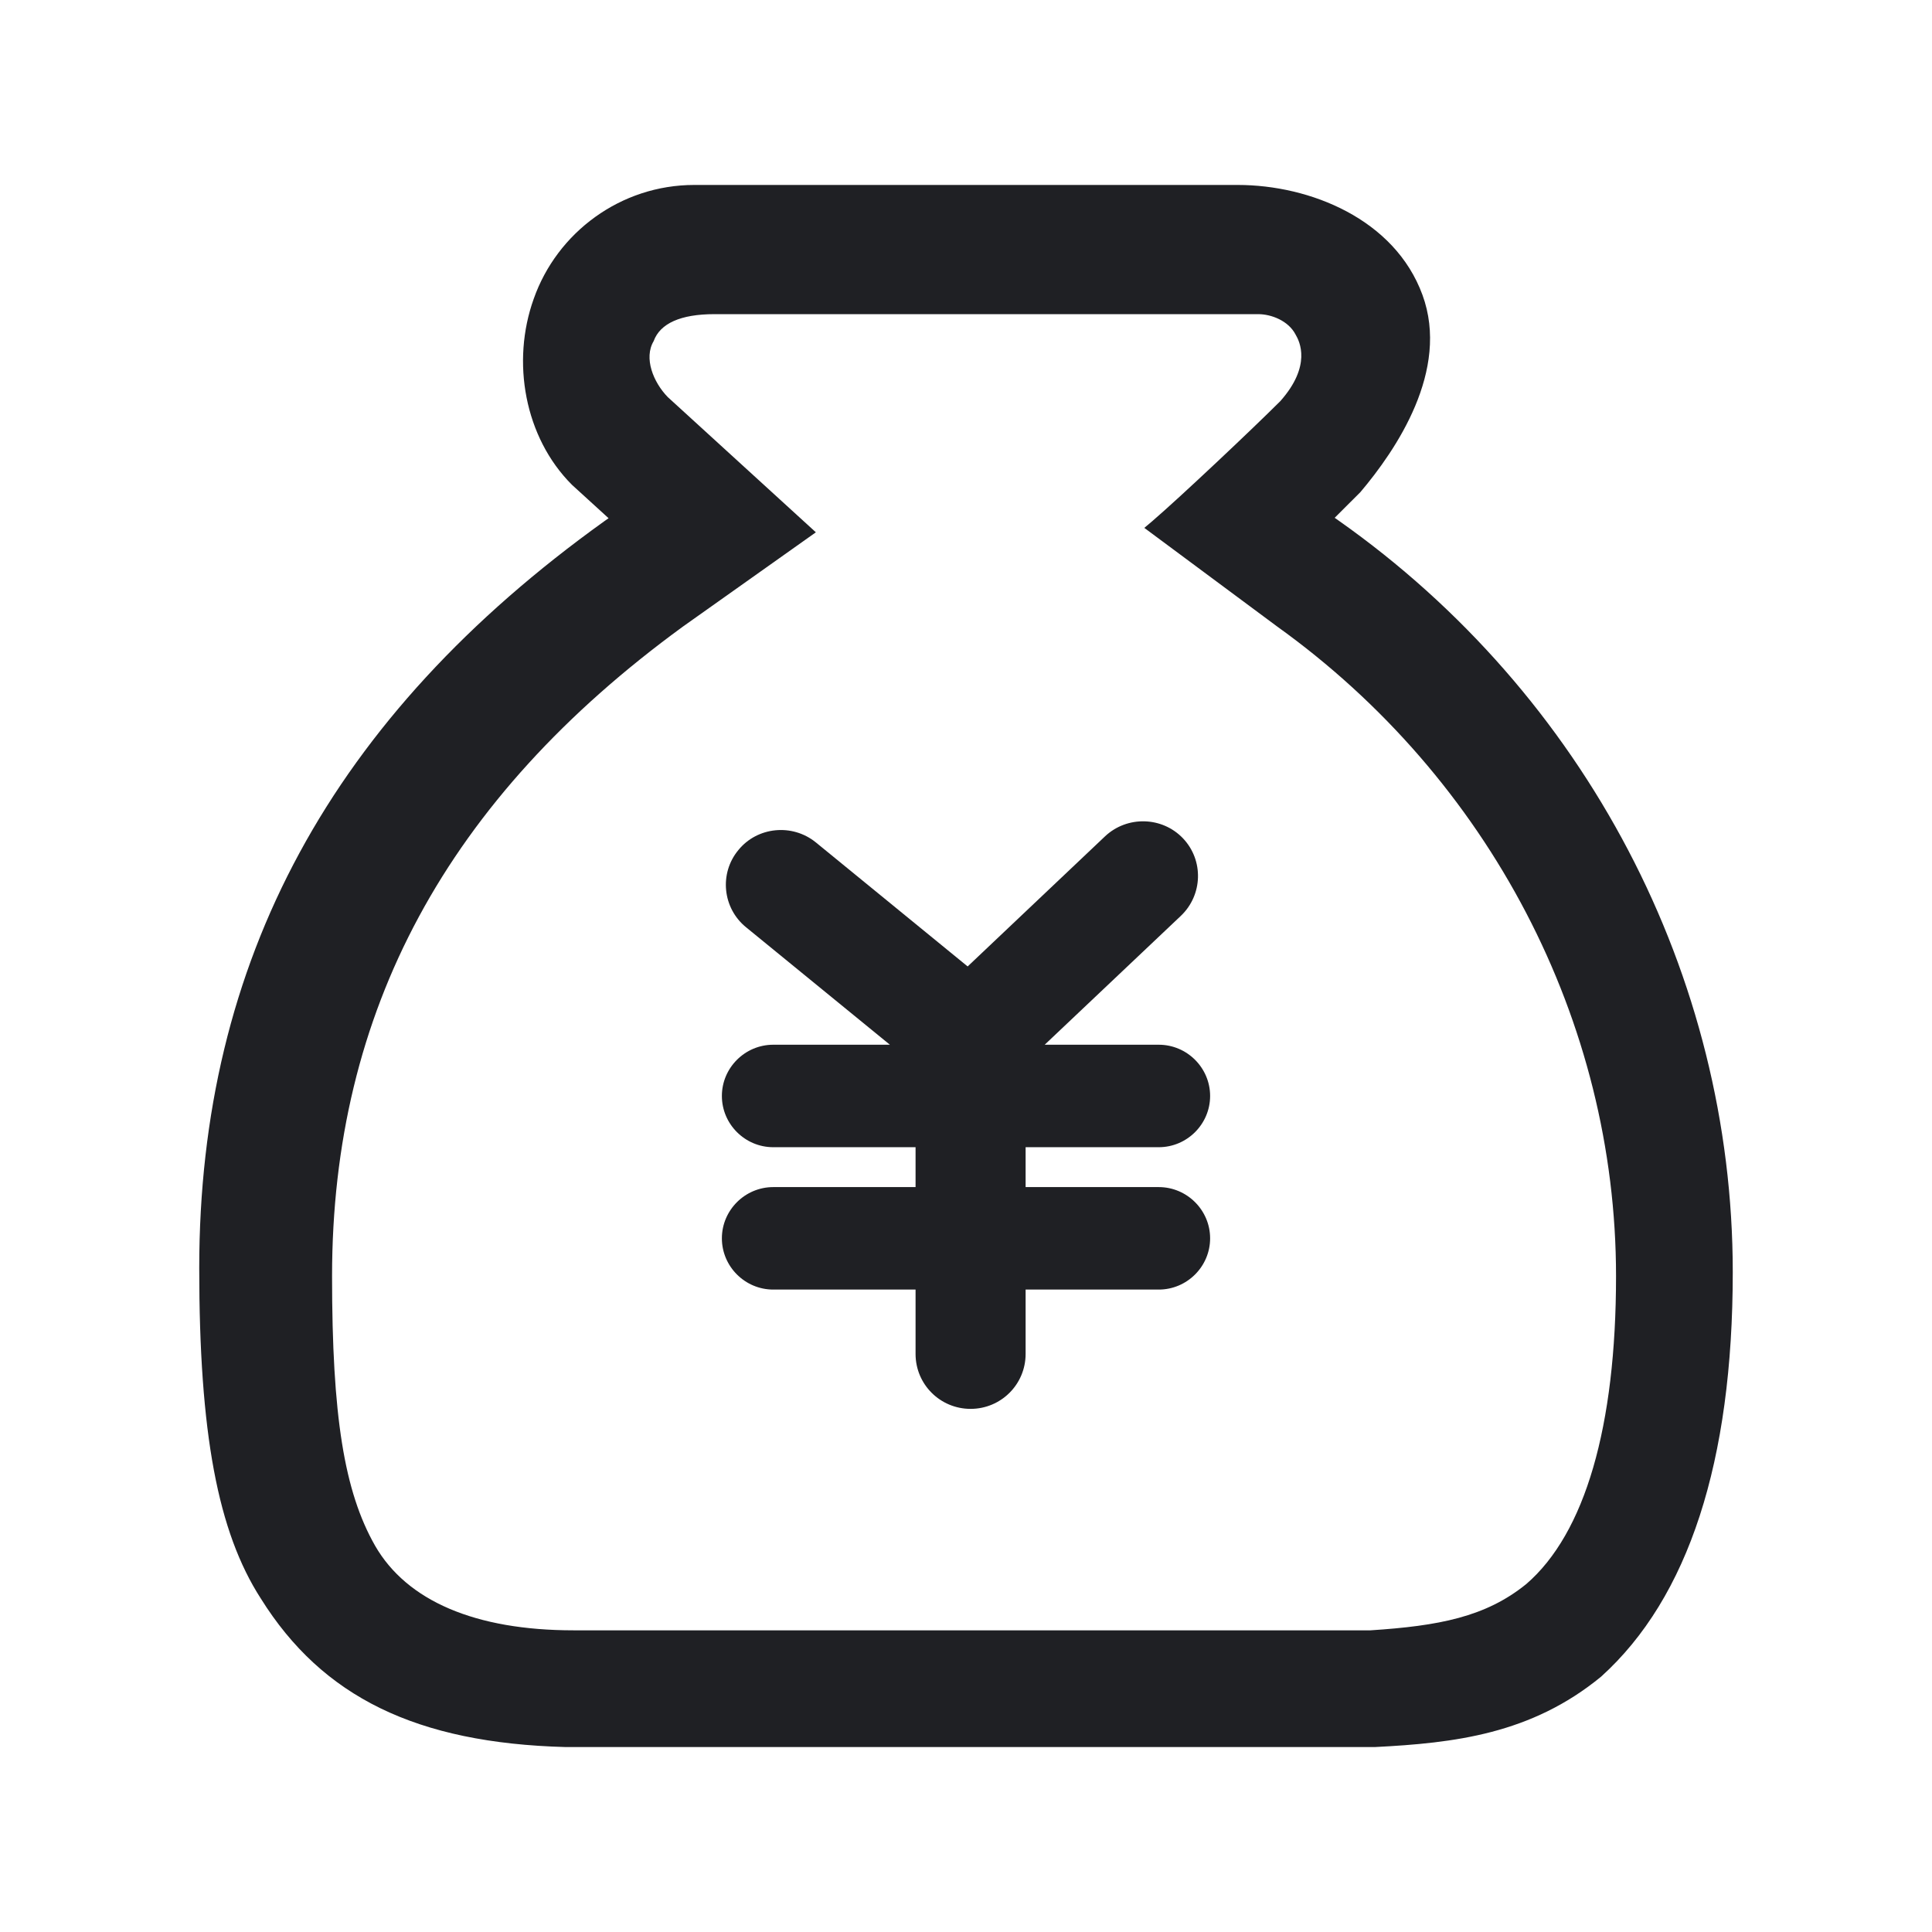<svg width="48" height="48" viewBox="0 0 48 48" fill="none" xmlns="http://www.w3.org/2000/svg">
<path d="M14.05 43.405C10.35 43.305 8.01 42.165 6.48 39.715C5.41 38.055 4.95 35.605 4.95 31.505C4.95 23.875 8.24 17.805 15.02 12.945L15.12 12.875L14.21 12.045C13.03 10.865 12.7 8.985 13.26 7.425C13.84 5.775 15.42 4.595 17.25 4.595H30.75C32.55 4.595 34.65 5.445 35.34 7.325C36.03 9.205 34.68 11.185 33.8 12.225L33.16 12.865L33.26 12.935C39.39 17.255 43.05 24.235 43.05 31.605C43.05 36.315 41.95 39.695 39.78 41.655C38.04 43.085 36.13 43.305 34.16 43.405H14.05ZM16.97 15.565C11.1 19.845 8.25 25.125 8.25 31.705C8.25 35.175 8.55 37.055 9.32 38.405C10.11 39.775 11.81 40.505 14.25 40.505H34.05C35.74 40.395 36.91 40.175 37.92 39.355C39.38 38.095 40.15 35.445 40.15 31.705C40.15 25.375 37 19.345 31.73 15.565L28.43 13.115L28.62 12.955C29.33 12.345 31.13 10.645 31.81 9.965C32.59 9.085 32.29 8.485 32.19 8.315C32.01 7.965 31.58 7.805 31.26 7.805H17.75C16.91 7.805 16.4 8.035 16.24 8.475C15.99 8.895 16.23 9.495 16.59 9.865L20.27 13.225L16.97 15.565Z" fill="#1F2024"/>
<path d="M28.789 29.493H25.481V28.502H28.789C29.491 28.502 30.065 27.929 30.065 27.229C30.065 26.529 29.491 25.956 28.789 25.956H25.955L29.336 22.756C29.883 22.238 29.91 21.374 29.391 20.828C28.871 20.283 28.005 20.265 27.459 20.774L24.041 24.011L20.268 20.928C19.685 20.456 18.819 20.537 18.345 21.119C17.862 21.701 17.953 22.565 18.536 23.038L22.109 25.956H19.211C18.509 25.956 17.935 26.529 17.935 27.229C17.935 27.929 18.509 28.502 19.211 28.502H22.747V29.493H19.211C18.509 29.493 17.935 30.066 17.935 30.766C17.935 31.466 18.509 32.039 19.211 32.039H22.747V33.639C22.747 34.394 23.358 35.003 24.114 35.003C24.87 35.003 25.481 34.394 25.481 33.639V32.039H28.789C29.491 32.039 30.065 31.466 30.065 30.766C30.065 30.066 29.491 29.493 28.789 29.493Z" fill="#1F2024"/>
</svg>
